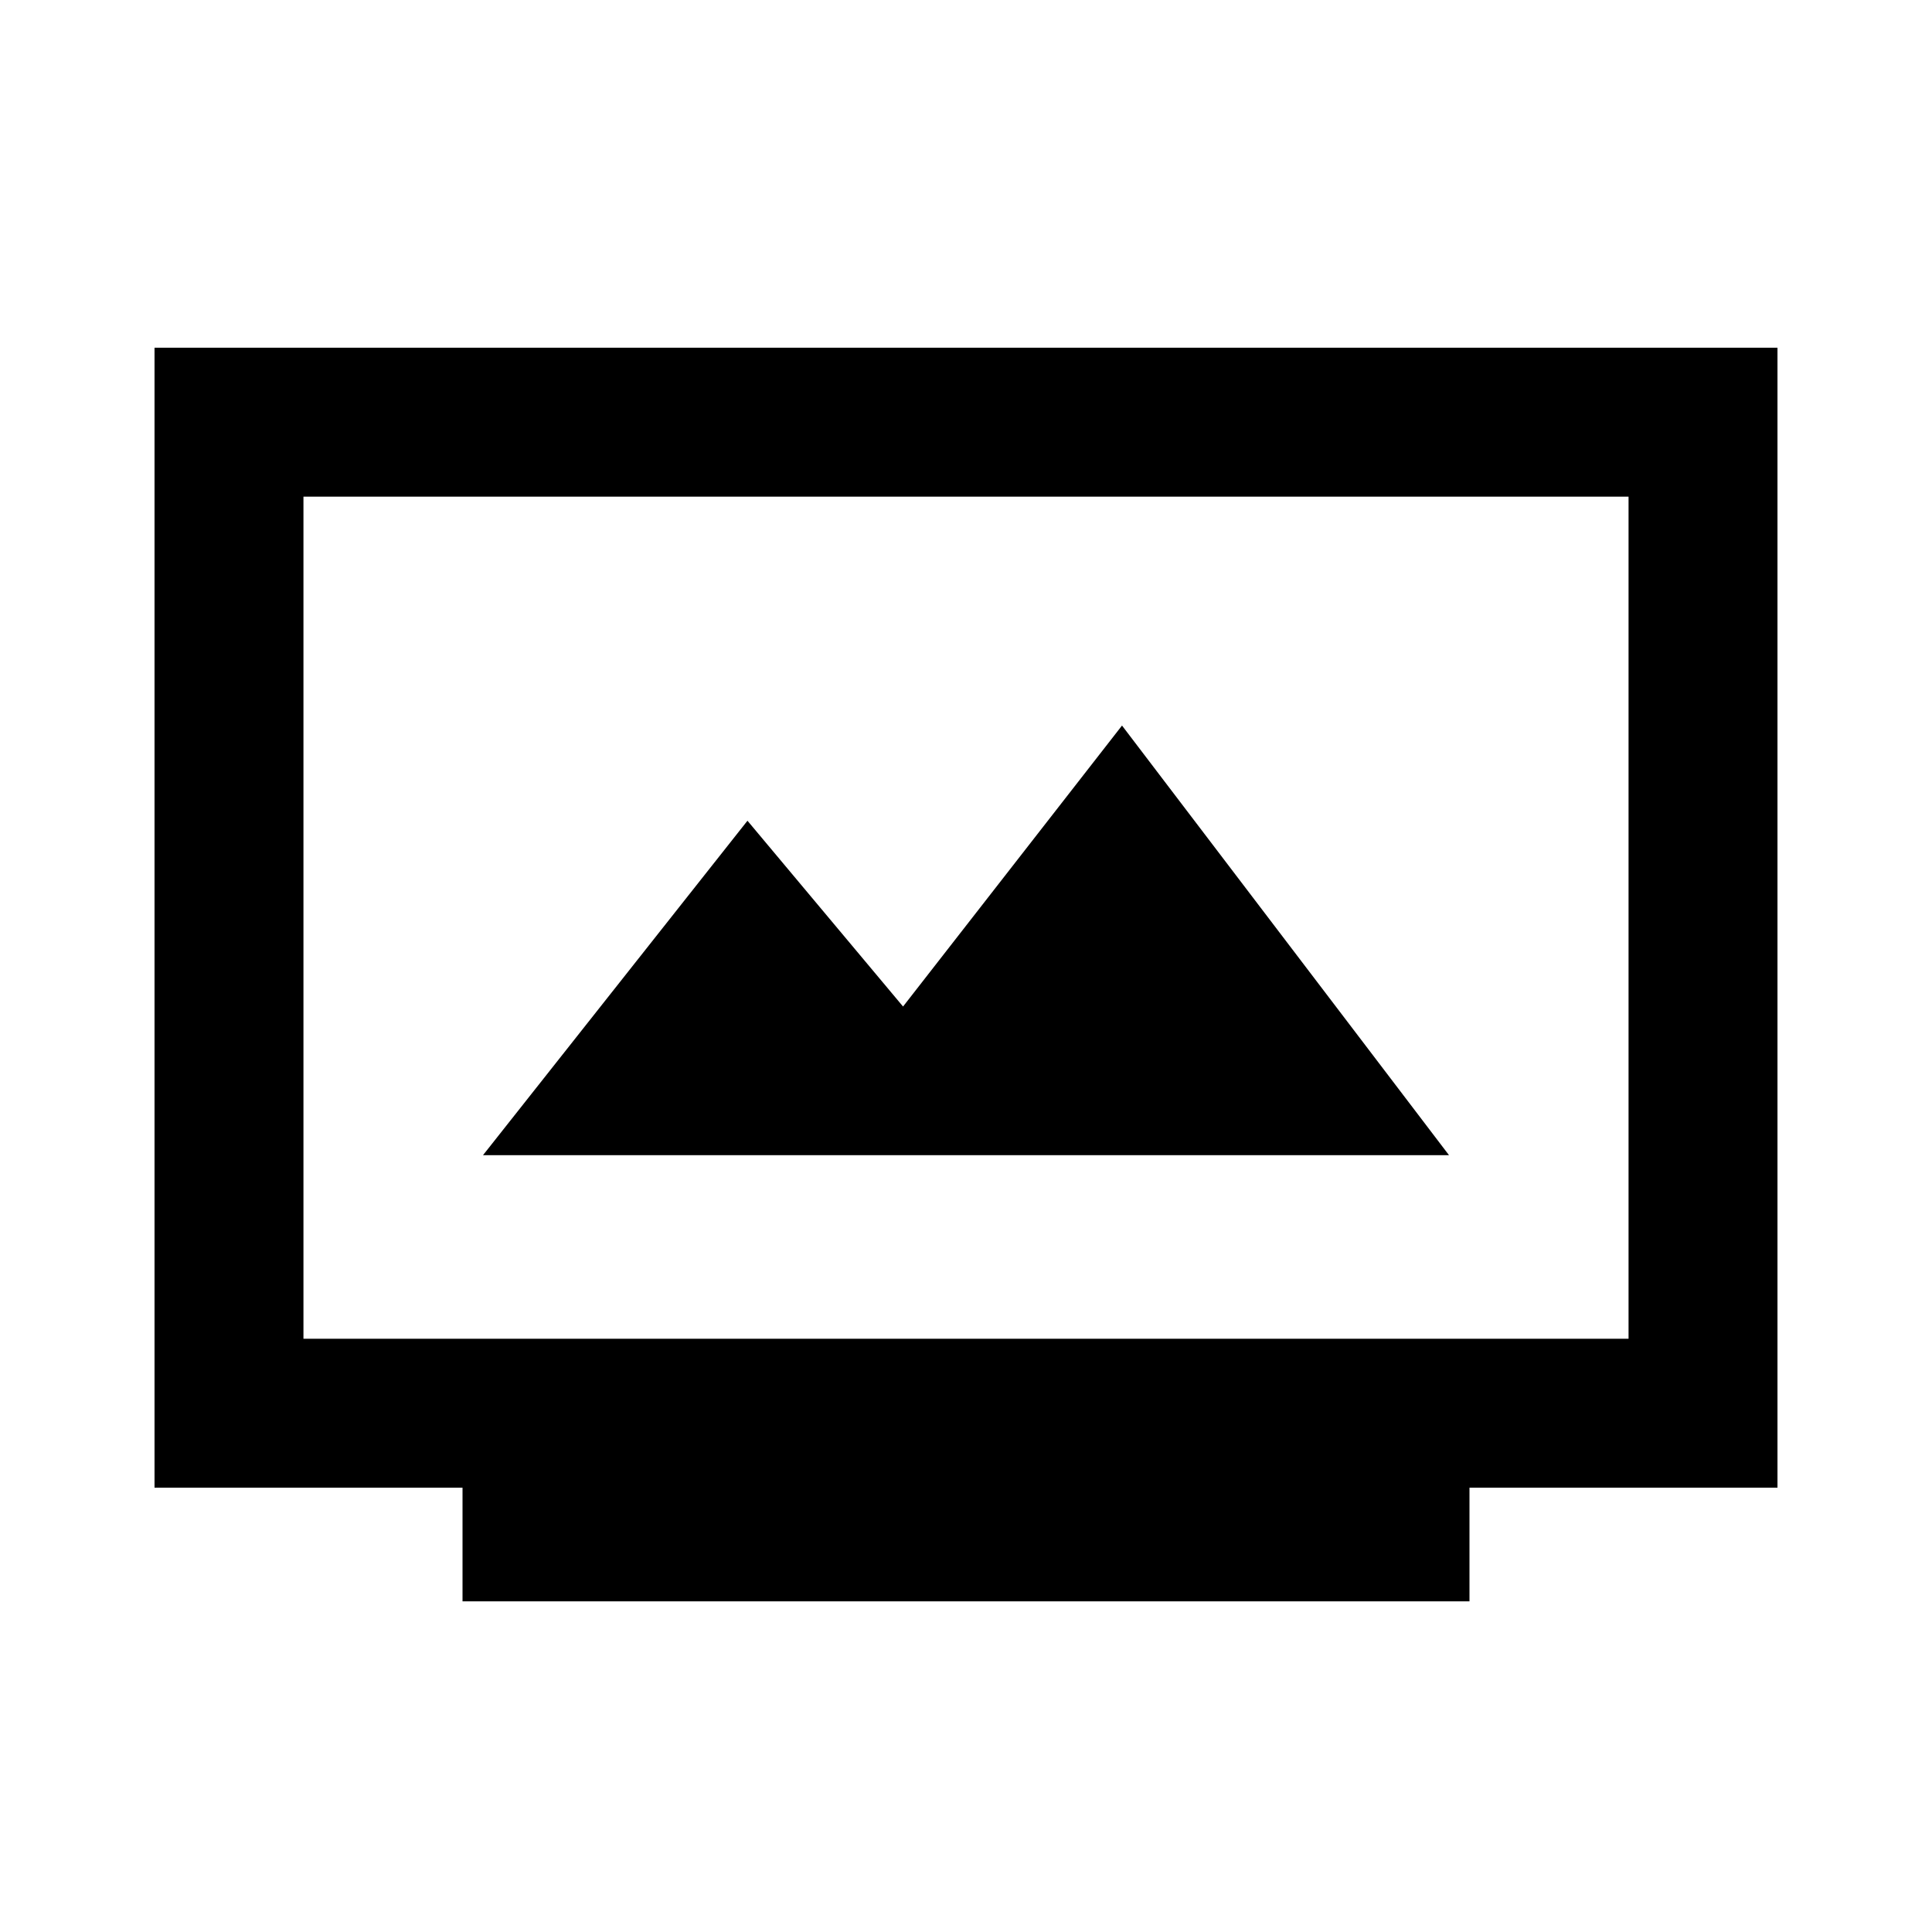 <svg xmlns="http://www.w3.org/2000/svg" height="20" viewBox="0 -960 960 960" width="20"><path d="M229.826-164.303v-56.479H76.782v-566.436h806.436v566.436H730.174v56.479H229.826Zm-79.043-130.48h658.434v-418.434H150.783v418.434ZM240-386h480L557.521-599.479l-108.8 139.619-77.311-92.325L240-386Zm-89.217 91.217v-418.434 418.434Z"/></svg>